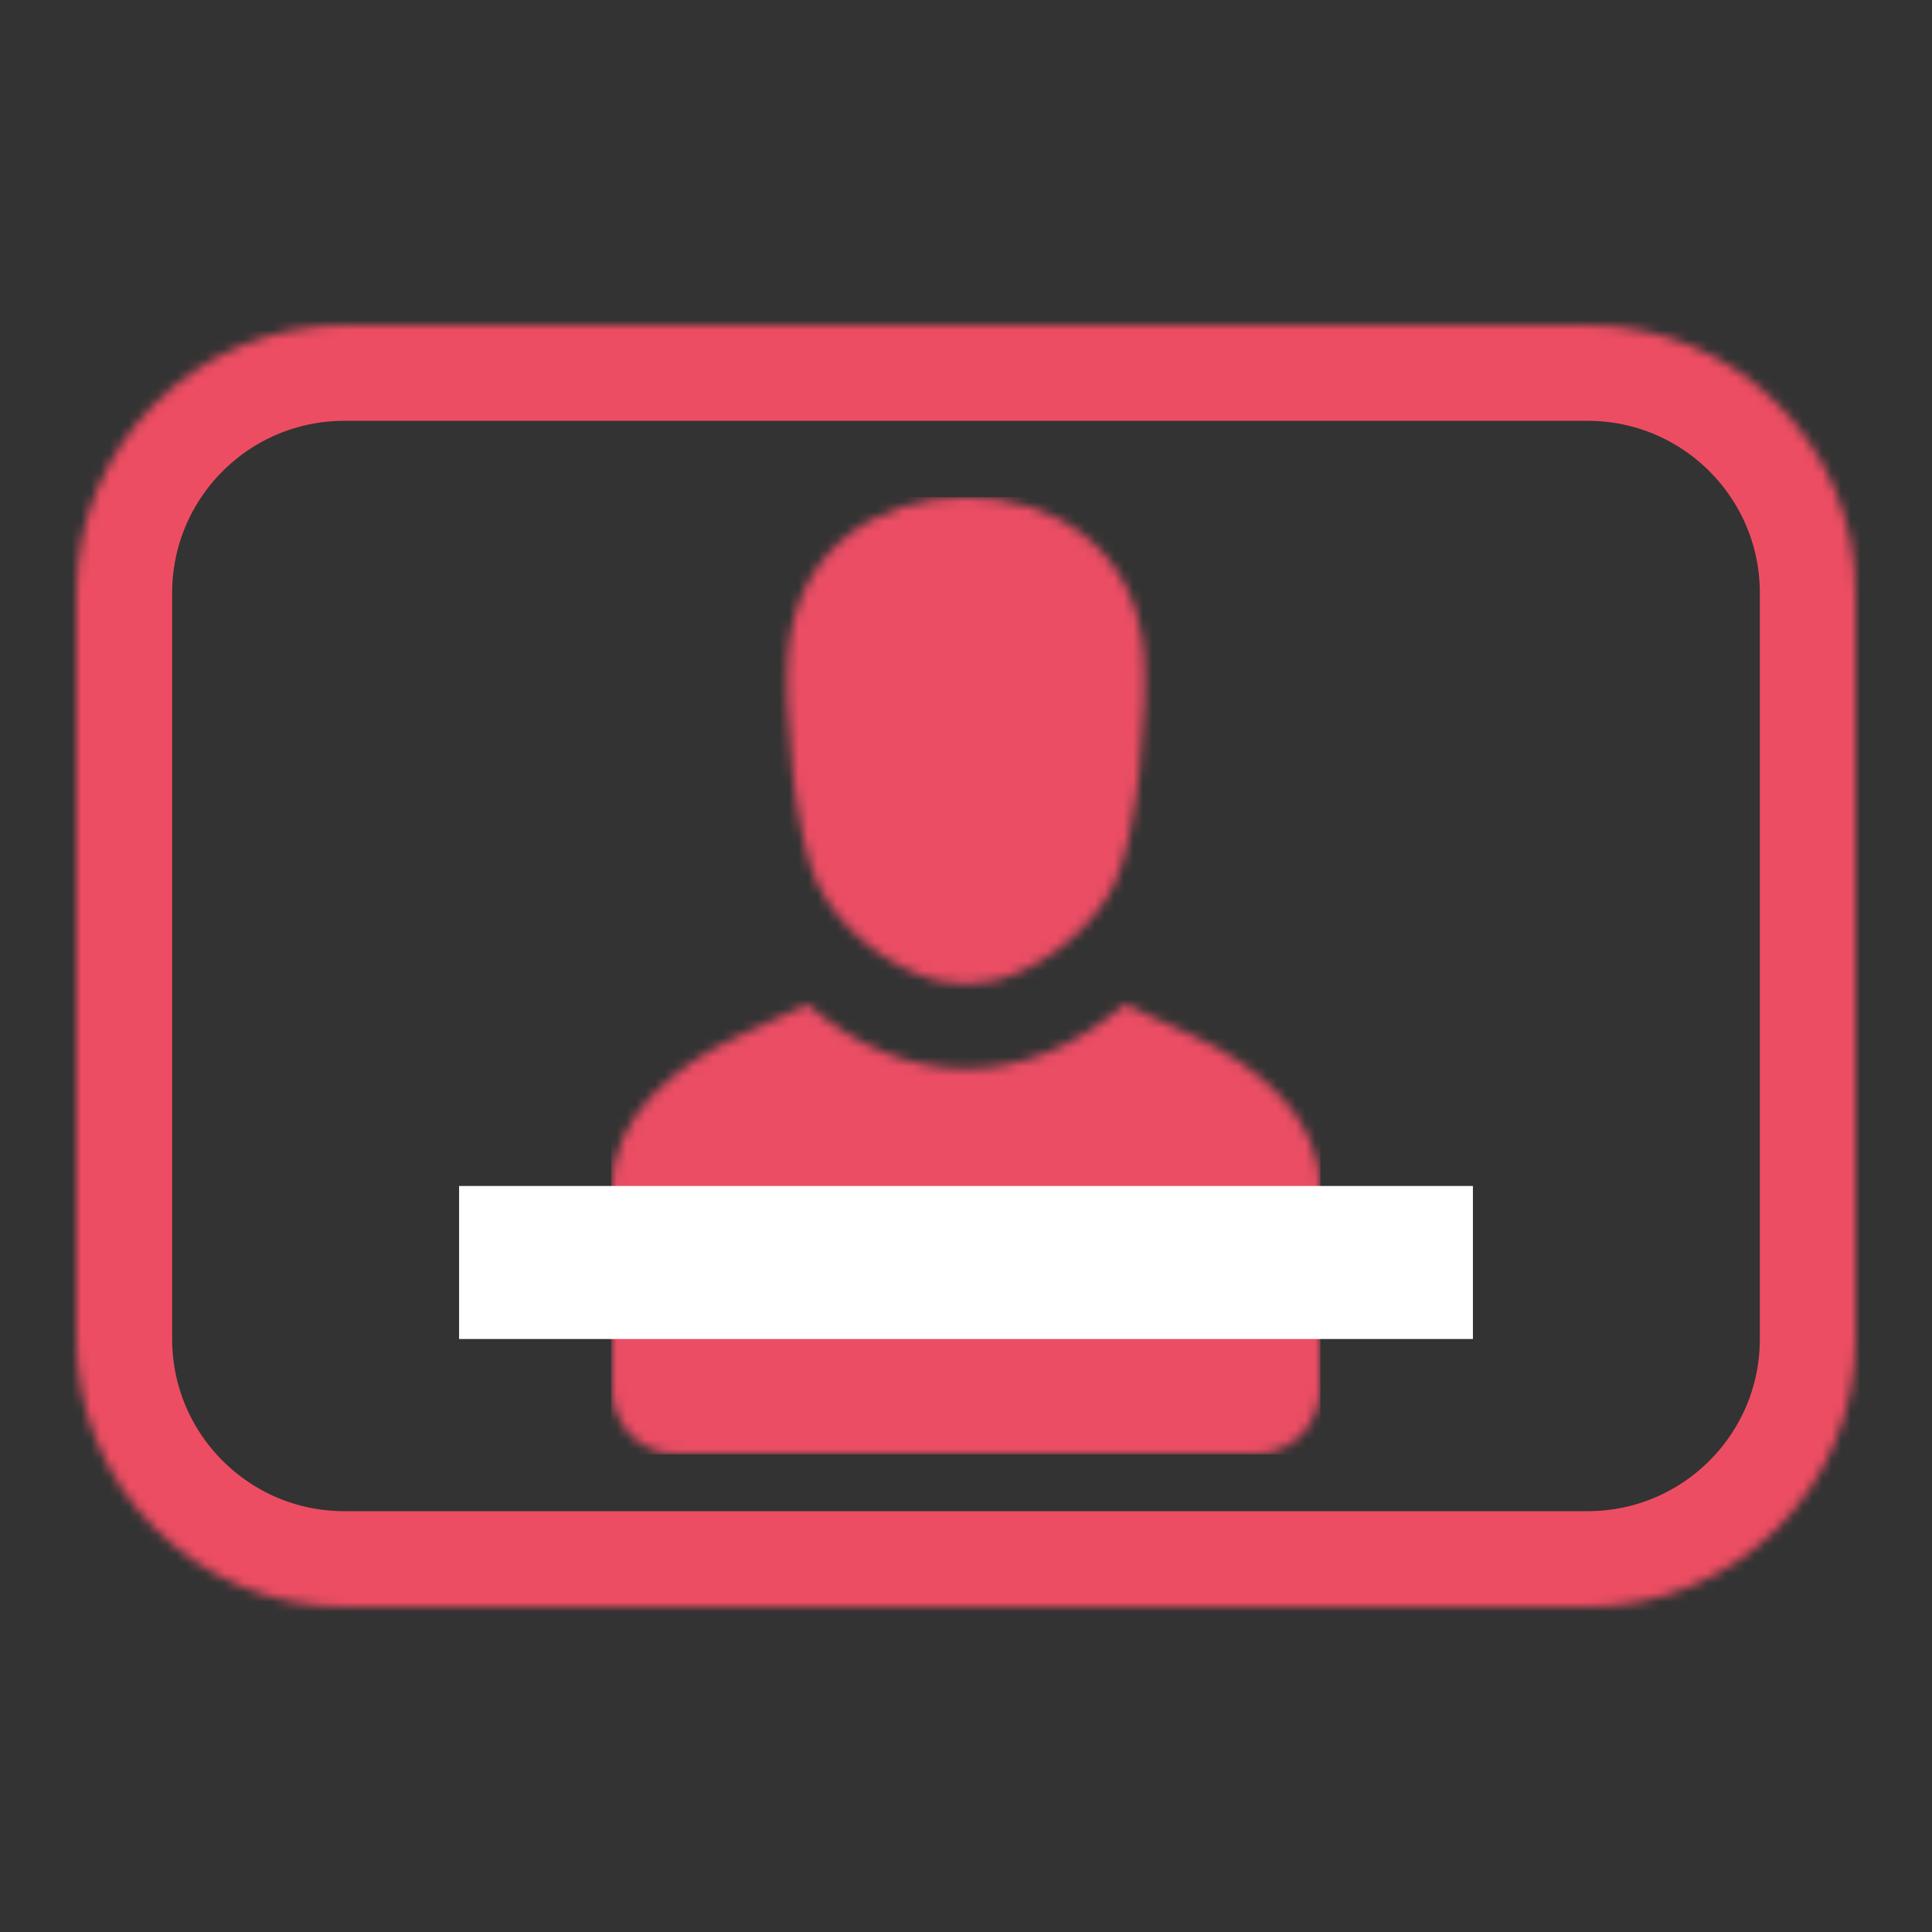 <?xml version="1.0" encoding="UTF-8"?>
<svg width="202px" height="202px" viewBox="0 0 202 202" version="1.1" xmlns="http://www.w3.org/2000/svg" xmlns:xlink="http://www.w3.org/1999/xlink">
    <rect x="0" y="0" width="202" height="202" fill="#333333" stroke="none"/>
    <title>Untitled</title>
    <defs>
        <path d="M158,0 C173.464,0 186,12.536 186,28 L186,106 C186,121.464 173.464,134 158,134 L28,134 C12.536,134 0,121.464 0,106 L0,28 C0,12.536 12.536,0 28,0 L158,0 Z" id="path-1"></path>
        <path d="M53.594,53.002 L60.831,56.344 C67.425,59.388 74,64.776 74,72.114 L74,93.312 C74,96.973 71.02,100 67.416,100 L6.584,100 C2.98,100 0,96.991 0,93.312 L0,72.114 C0,64.755 6.575,59.389 13.169,56.344 L20.407,53.002 C30.807,61.99 43.194,61.99 53.594,53.002 Z M37.001,0 C46.343,0 54.716,5.423 55.593,16.269 C56.051,21.931 54.956,35.325 52.528,40.395 C50.406,44.83 45.461,49.09 39.984,50.547 C37.333,51.003 36.67,51 34.019,50.547 C28.54,49.092 23.597,44.83 21.473,40.395 C19.045,35.325 17.949,21.931 18.409,16.269 C19.284,5.423 27.659,0 37.001,0 Z" id="path-3"></path>
    </defs>
    <g id="Page-1" stroke="none" stroke-width="1" fill="none" fill-rule="evenodd">
        <g id="Group-207" transform="translate(8, 34)">
            <mask id="mask-2" fill="white">
                <use xlink:href="#path-1"></use>
            </mask>
            <g id="Clip-206"></g>
            <path d="M28,0 L158,0 C173.464,0 186,12.536 186,28 L186,106 C186,121.464 173.464,134 158,134 L28,134 C12.536,134 0,121.464 0,106 L0,28 C0,12.536 12.536,0 28,0 Z" id="Stroke-205" stroke="#ED4D62" stroke-width="20" mask="url(#mask-2)"></path>
        </g>
        <g id="Group-210" transform="translate(64, 52)">
            <mask id="mask-4" fill="white">
                <use xlink:href="#path-3"></use>
            </mask>
            <g id="Clip-209"></g>
            <polygon id="Fill-208" fill="#EA4D64" mask="url(#mask-4)" points="-0.1 100.06 74.06 100.06 74.06 -0.02 -0.1 -0.02"></polygon>
        </g>
        <polygon id="Fill-276" fill="#FFFFFF" points="48 140 154 140 154 124 48 124"></polygon>
        <rect id="Rectangle" opacity="0" x="0" y="0" width="202" height="202"></rect>
    </g>
</svg>